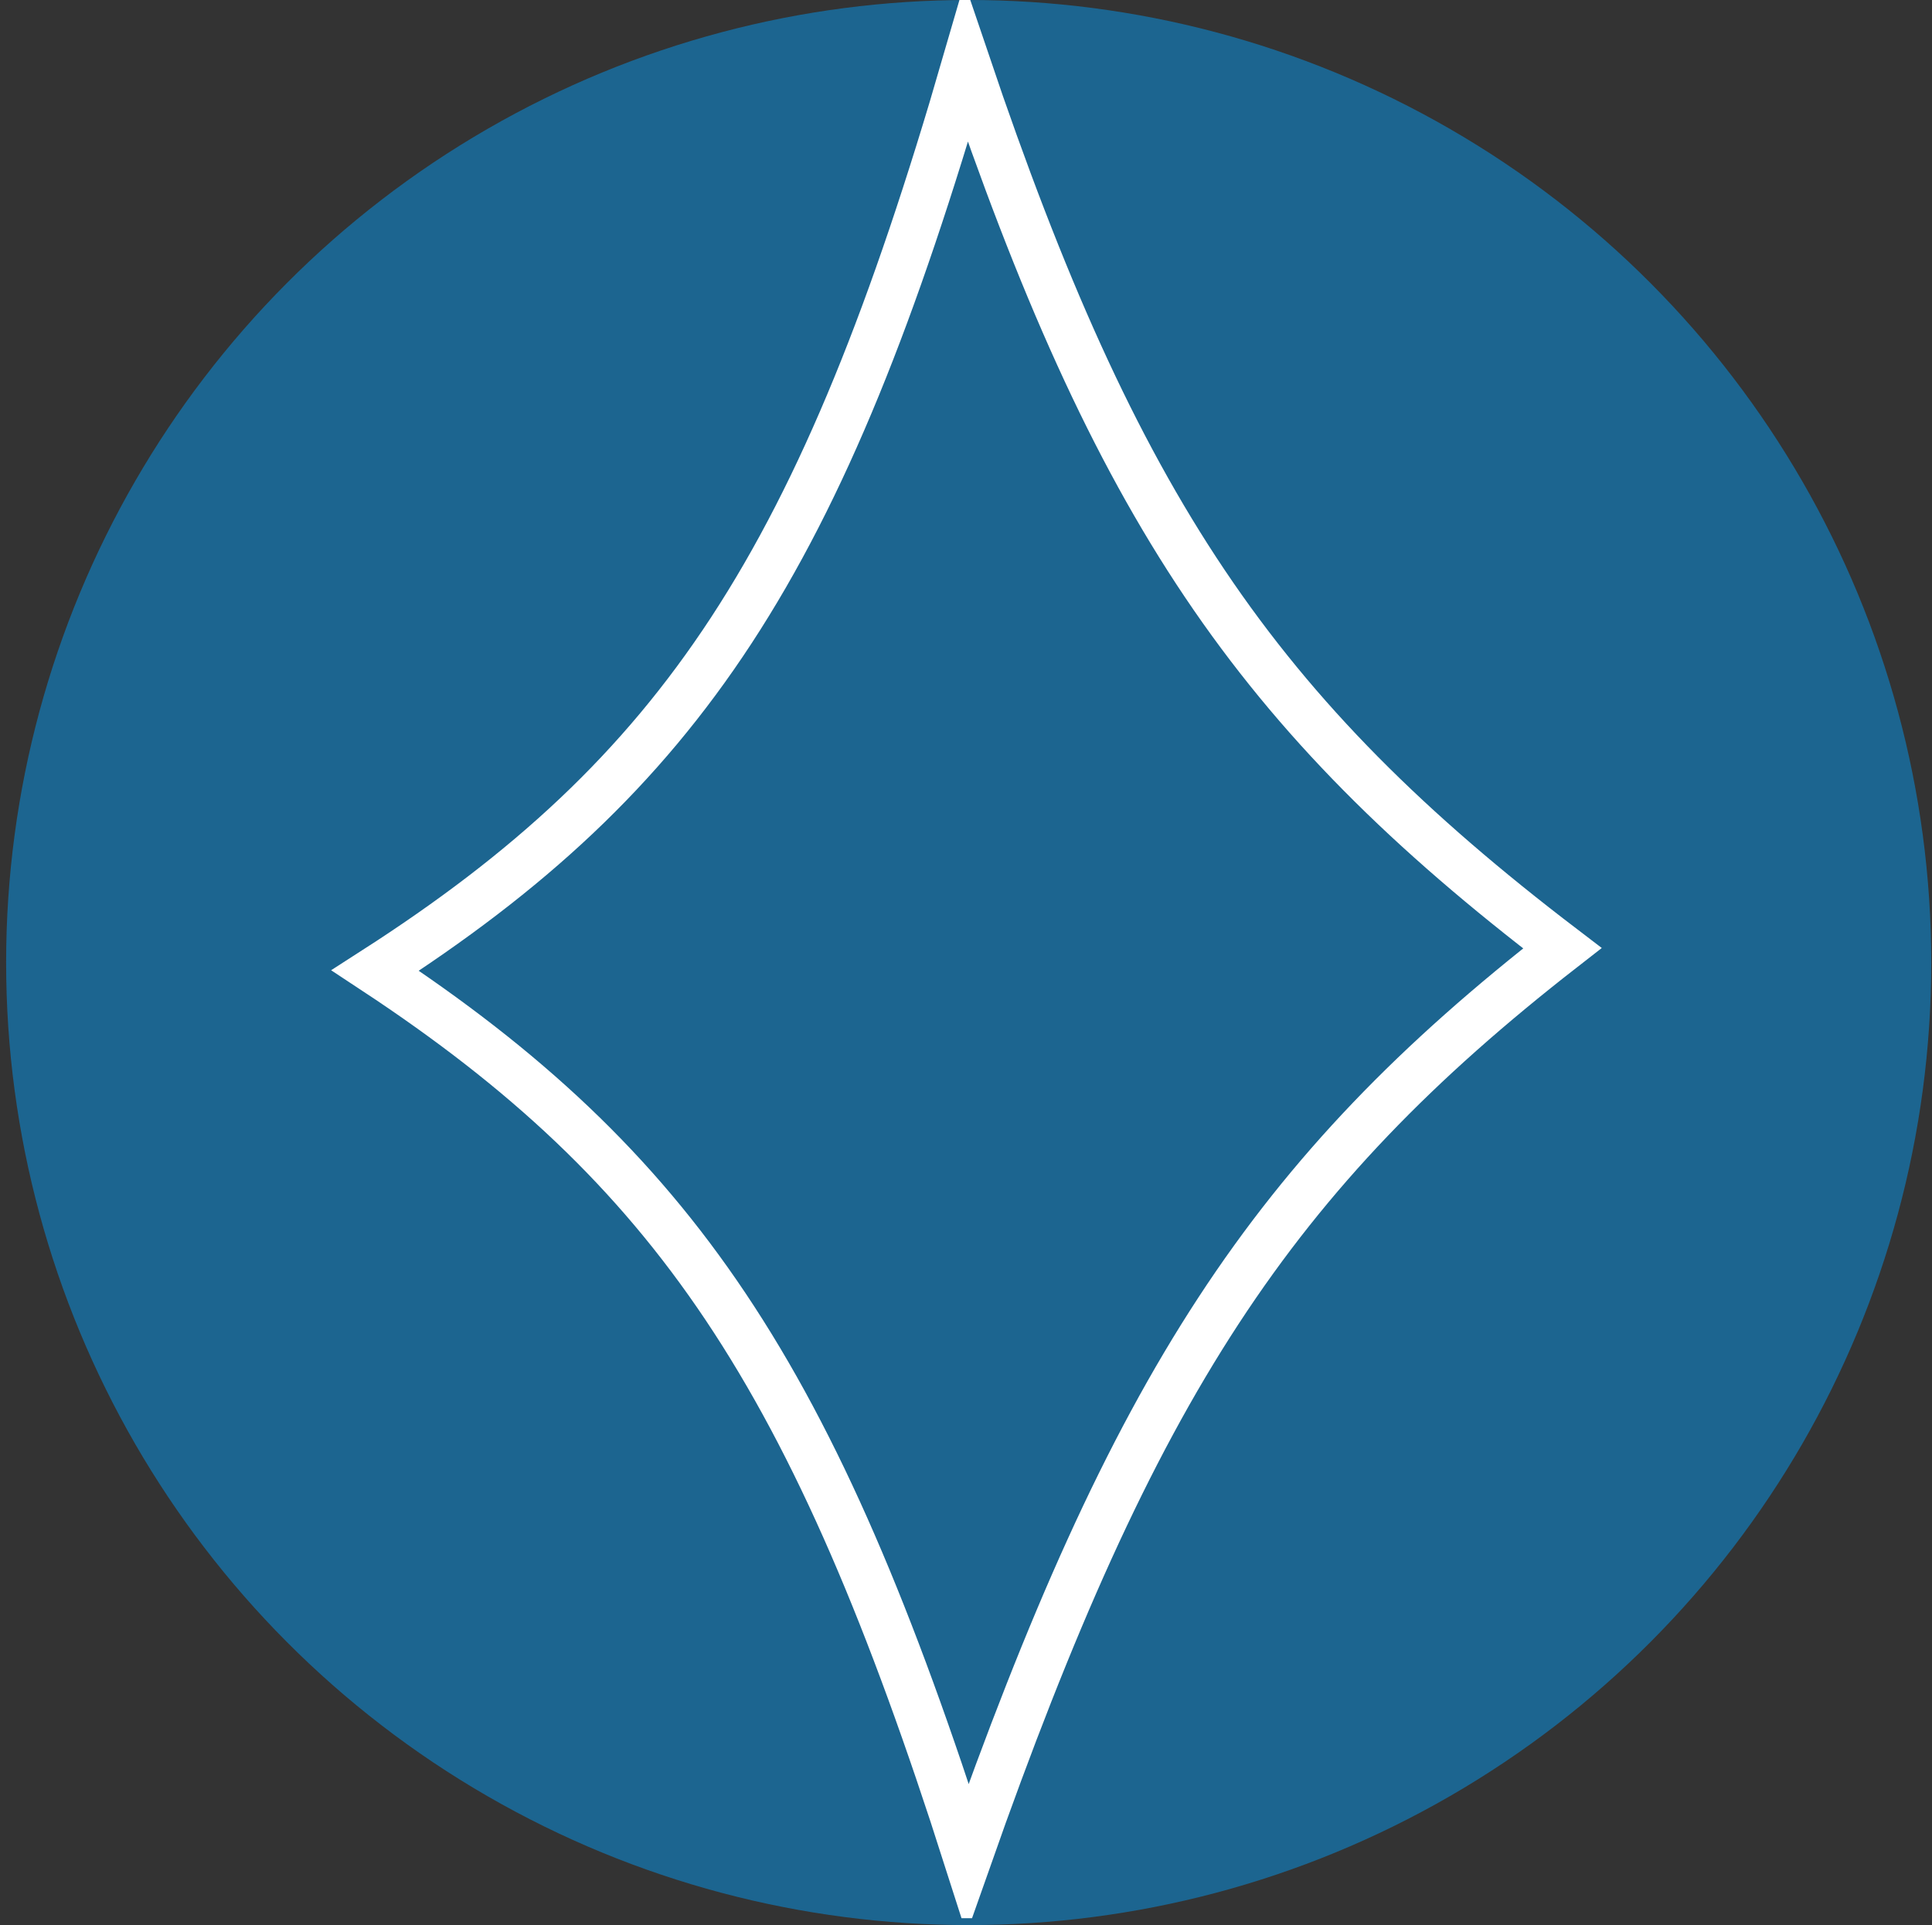 <svg width="281" height="280" viewBox="0 0 281 280" fill="none" xmlns="http://www.w3.org/2000/svg">
<rect x="0" y="0" width="281" height="280" fill="#333333" stroke="none"/>
<circle cx="140.891" cy="140" r="140" fill="#1C6590"/>
<g clip-path="url(#clip0_717_80)">
<path d="M105.53 190.047C92.251 170.209 76.297 155.478 54.575 141.158C76.81 126.874 93.071 112.015 106.37 91.682C119.807 71.137 130.084 45.212 140.529 9.192C151.384 41.301 161.857 64.973 175.217 84.859C188.673 104.887 204.95 120.914 227.239 137.914C206.183 154.313 190.579 170.211 177.223 190.642C163.821 211.144 152.782 236.059 140.737 270.268C129.602 235.386 119.006 210.18 105.53 190.047Z" stroke="white" stroke-width="7"/>
</g>
<defs>
<clipPath id="clip0_717_80">
<rect width="185" height="279" fill="white" transform="translate(48)"/>
</clipPath>
</defs>
</svg>
